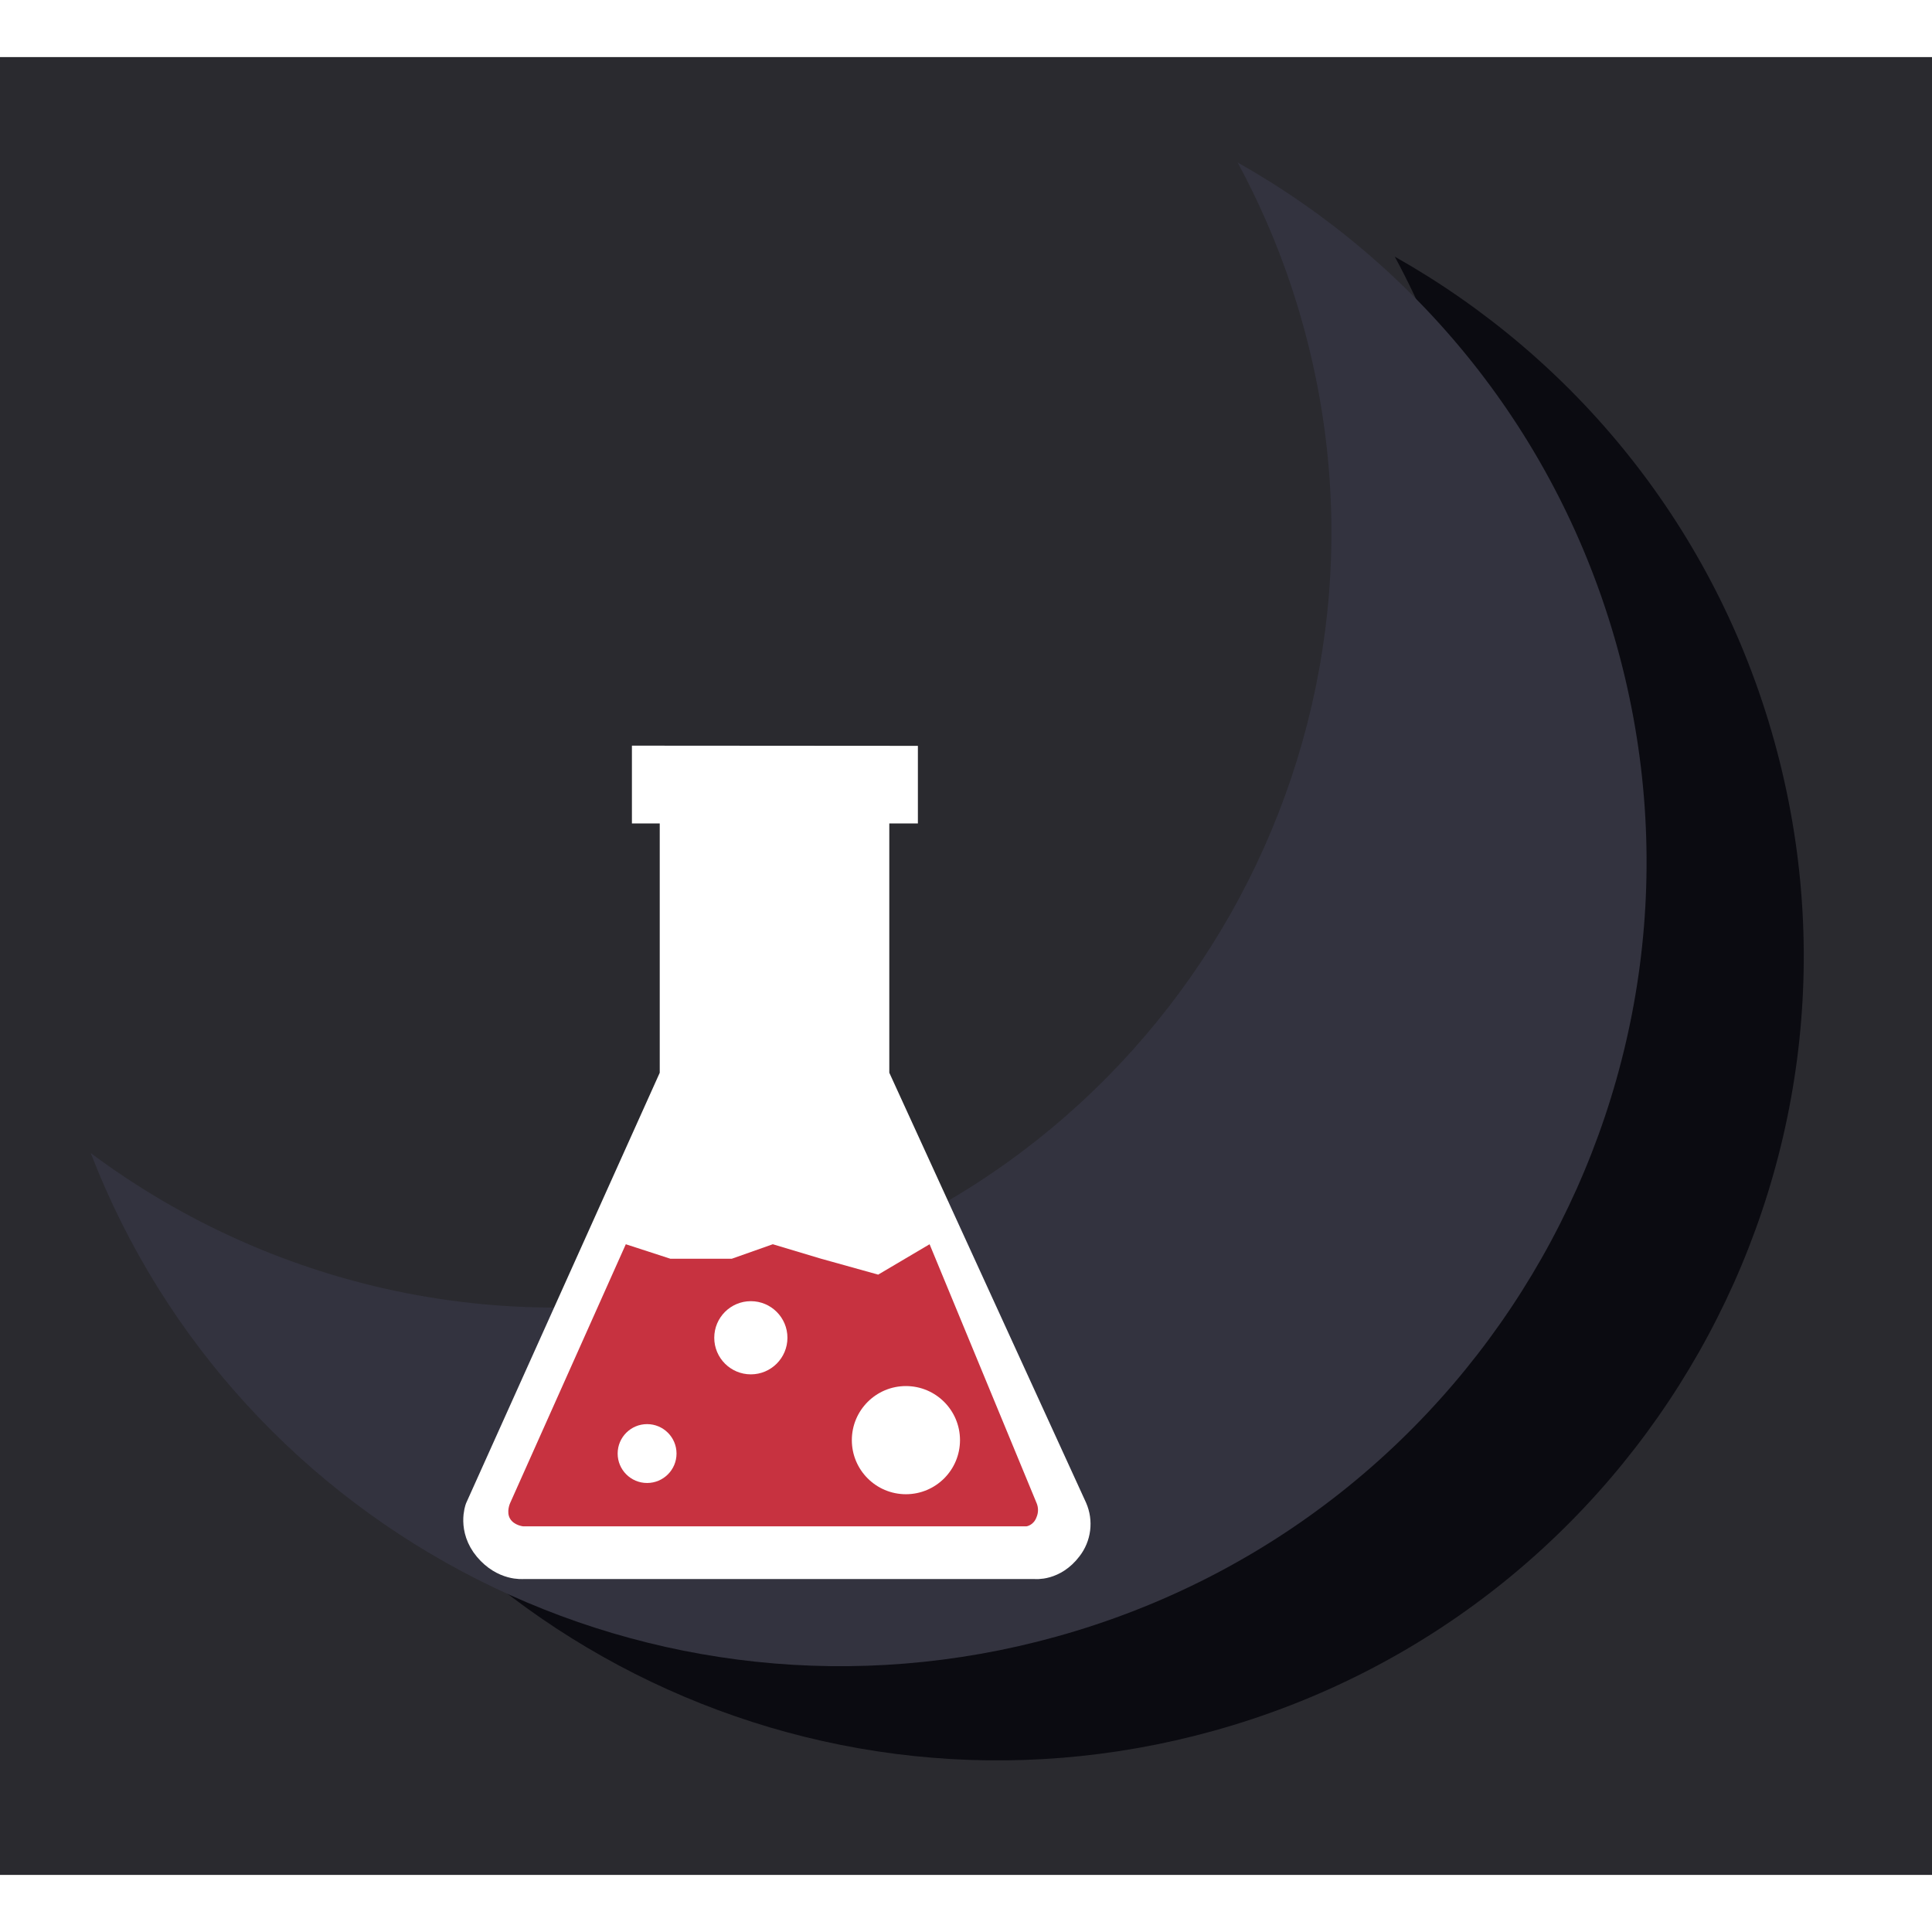 <svg width="200" height="200" viewBox="0 0 660 621" fill="none" xmlns="http://www.w3.org/2000/svg">
<style>
        #buble-white-a,
        #buble-white-b,
        #buble-white-c,
        #moons {
            transform-box: fill-box;
            transform-origin: center;
        }

        #buble-white-a,
        #buble-white-b,
        #buble-white-c,
        #buble-red-a,
        #buble-red-b,
        #buble-blue-a,
        #buble-blue-b,
        #buble-yellow-b,
        #moons,
        #test,
        #substance {
            animation-timing-function: ease-in-out;
            animation-duration: 1.5s;
            animation-iteration-count: infinite;
        }

        /* -------------------------------------- */

        #moons {
            animation-name: moons;
            animation-duration: 2.5s;
            animation-direction: alternate;
        }

        @keyframes moons {
            to {
                transform: rotate(20deg);
            }
        }

        /* ------------------------------------ */

        #buble-white-a,
        #buble-white-b,
        #buble-white-c {
            animation-name: buble-white;
        }

        #buble-white-b {
            animation-delay: 0.5s;
        }

        #buble-white-c {
            animation-delay: 1s;
        }

        @keyframes buble-white {
            to {
                transform: scale(0);
            }
        }

        /* ------------------------------------ */

        #buble-red-a,
        #buble-red-b,
        #buble-blue-a,
        #buble-blue-b,
        #buble-yellow-b {
            animation-name: bubles;
            animation-timing-function: linear;
        }

        #buble-blue-a {
            animation-delay: 1s;
        }

        #buble-yellow-a {
            animation-delay: 2s;
        }

        #buble-red-b {
            animation-delay: 1.5s
        }

        #buble-blue-b {
            animation-delay: 2s;
        }

        #buble-yellow-b {
            animation-delay: 1.2s;
        }

        @keyframes bubles {
            0% {
                transform: translateY(0);
                opacity: 0;
            }

            25% {
                transform: translateY(-87.5px) translateX(-20px);
            }

            50% {
                opacity: 1;
                transform: translateY(-175px) translateX(20px);
            }

            75% {
                transform: translateY(-262.5px) translateX(-25px);
            }

            100% {
                transform: translateY(-350px) translateX(5px);
                opacity: 0;
            }
        }

        /* ---------------------------------------------- */

        #test {
            animation-name: test;
            animation-duration: 2s;
            animation-direction: alternate;
        }

        @keyframes test {
            to {
                transform: translateY(30px);
            }
        }

        /* ----------------------------------- */
        #substance {
            animation-name: substance;
            animation-duration: 8s;
            animation-direction: alternate;
        }

        @keyframes substance {
            50% {
                fill: #8f7d17;
            }

            100% {
                fill: #256294;
            }
        }
    </style>
<g>
<rect x="0" y="0" fill="#2A2A2F" width="660" height="621"/>
<g id="moons">
<path id="Subtract" fill-rule="evenodd" clip-rule="evenodd" d="M498.86 123.744C537.919 264.642 455.251 410.558 314.215 449.656C232.008 472.445 148.117 453.914 84.699 406.588C134.963 536.727 276.985 609.918 414.489 571.799C560.847 531.225 646.665 379.909 606.167 233.824C585.894 160.694 537.809 102.738 476.478 68.181C485.829 85.442 493.392 104.022 498.86 123.744Z" fill="#0B0B11"/>
<path id="moon" fill-rule="evenodd" clip-rule="evenodd" d="M445.161 91.564C484.221 232.462 401.552 378.377 260.516 417.475C178.31 440.265 94.418 421.734 31 374.408C81.264 504.546 223.286 577.737 360.79 539.618C507.149 499.045 592.966 347.728 552.468 201.644C532.195 128.514 484.11 70.558 422.779 36C432.13 53.262 439.693 71.841 445.161 91.564Z" fill="#33333F"/>
</g>
<path id="Vector" d="M178.677 514.92H353.538C353.538 514.92 359.805 515.709 364.798 509.12C366.237 507.271 367.151 505.069 367.444 502.744C367.736 500.42 367.397 498.06 366.462 495.912L298.799 348.044V256.81H308.565V240.289L220.872 240.229V256.81H230.375V348.044L163.852 495.915C163.852 495.915 161.303 502.604 166.76 509.124C172.217 515.643 178.677 514.92 178.677 514.92Z" fill="white" stroke="white" stroke-width="10"/>
<path id="buble-blue-b" d="M265.355 443.709C270.521 443.709 274.709 439.521 274.709 434.355C274.709 429.188 270.521 425 265.355 425C260.188 425 256 429.188 256 434.355C256 439.521 260.188 443.709 265.355 443.709Z" fill="#3185C8"/>
<path id="buble-red-b" d="M265.121 443.241C270.158 443.241 274.241 439.158 274.241 434.121C274.241 429.083 270.158 425 265.121 425C260.083 425 256 429.083 256 434.121C256 439.158 260.083 443.241 265.121 443.241Z" fill="#C73240"/>
<path id="buble-yellow-b" d="M265.161 444.322C271.877 444.322 277.322 438.877 277.322 432.161C277.322 425.445 271.877 420 265.161 420C258.445 420 253 425.445 253 432.161C253 438.877 258.445 444.322 265.161 444.322Z" fill="#C8AE22"/>
<path id="buble-blue-a" d="M265.355 443.709C270.521 443.709 274.709 439.521 274.709 434.355C274.709 429.188 270.521 425 265.355 425C260.188 425 256 429.188 256 434.355C256 439.521 260.188 443.709 265.355 443.709Z" fill="#3185C8"/>
<path id="buble-red-a" d="M264.887 443.241C269.795 443.241 273.774 439.158 273.774 434.121C273.774 429.083 269.795 425 264.887 425C259.979 425 256 429.083 256 434.121C256 439.158 259.979 443.241 264.887 443.241Z" fill="#C73240"/>
<path id="buble-yellow-a" d="M265.355 443.709C270.521 443.709 274.709 439.521 274.709 434.355C274.709 429.188 270.521 425 265.355 425C260.188 425 256 429.188 256 434.355C256 439.521 260.188 443.709 265.355 443.709Z" fill="#C8AE22"/>
<path id="substance" d="M213.784 405.553L229 410.5H250L264 405.553L280.5 410.5L300 415.93L317.561 405.553L354.13 494.01C354.439 494.753 354.599 495.55 354.599 496.355C354.599 497.16 354.439 497.957 354.13 498.7C353.121 501.608 350.668 501.917 350.668 501.917H178.696C178.696 501.917 175.618 501.608 174.248 499.306C172.878 497.004 174.248 494.01 174.248 494.01L213.784 405.553Z" fill="#C73240"/>
<path id="buble-white-a" d="M221.056 487.112C226.61 487.112 231.112 482.61 231.112 477.056C231.112 471.502 226.61 467 221.056 467C215.502 467 211 471.502 211 477.056C211 482.61 215.502 487.112 221.056 487.112Z" fill="white"/>
<path id="buble-white-c" d="M309.475 490.95C319.679 490.95 327.95 482.679 327.95 472.475C327.95 462.272 319.679 454 309.475 454C299.272 454 291 462.272 291 472.475C291 482.679 299.272 490.95 309.475 490.95Z" fill="white"/>
<path id="buble-white-b" d="M256.5 450C263.404 450 269 444.404 269 437.5C269 430.596 263.404 425 256.5 425C249.596 425 244 430.596 244 437.5C244 444.404 249.596 450 256.5 450Z" fill="white"/>
</g>
</svg>